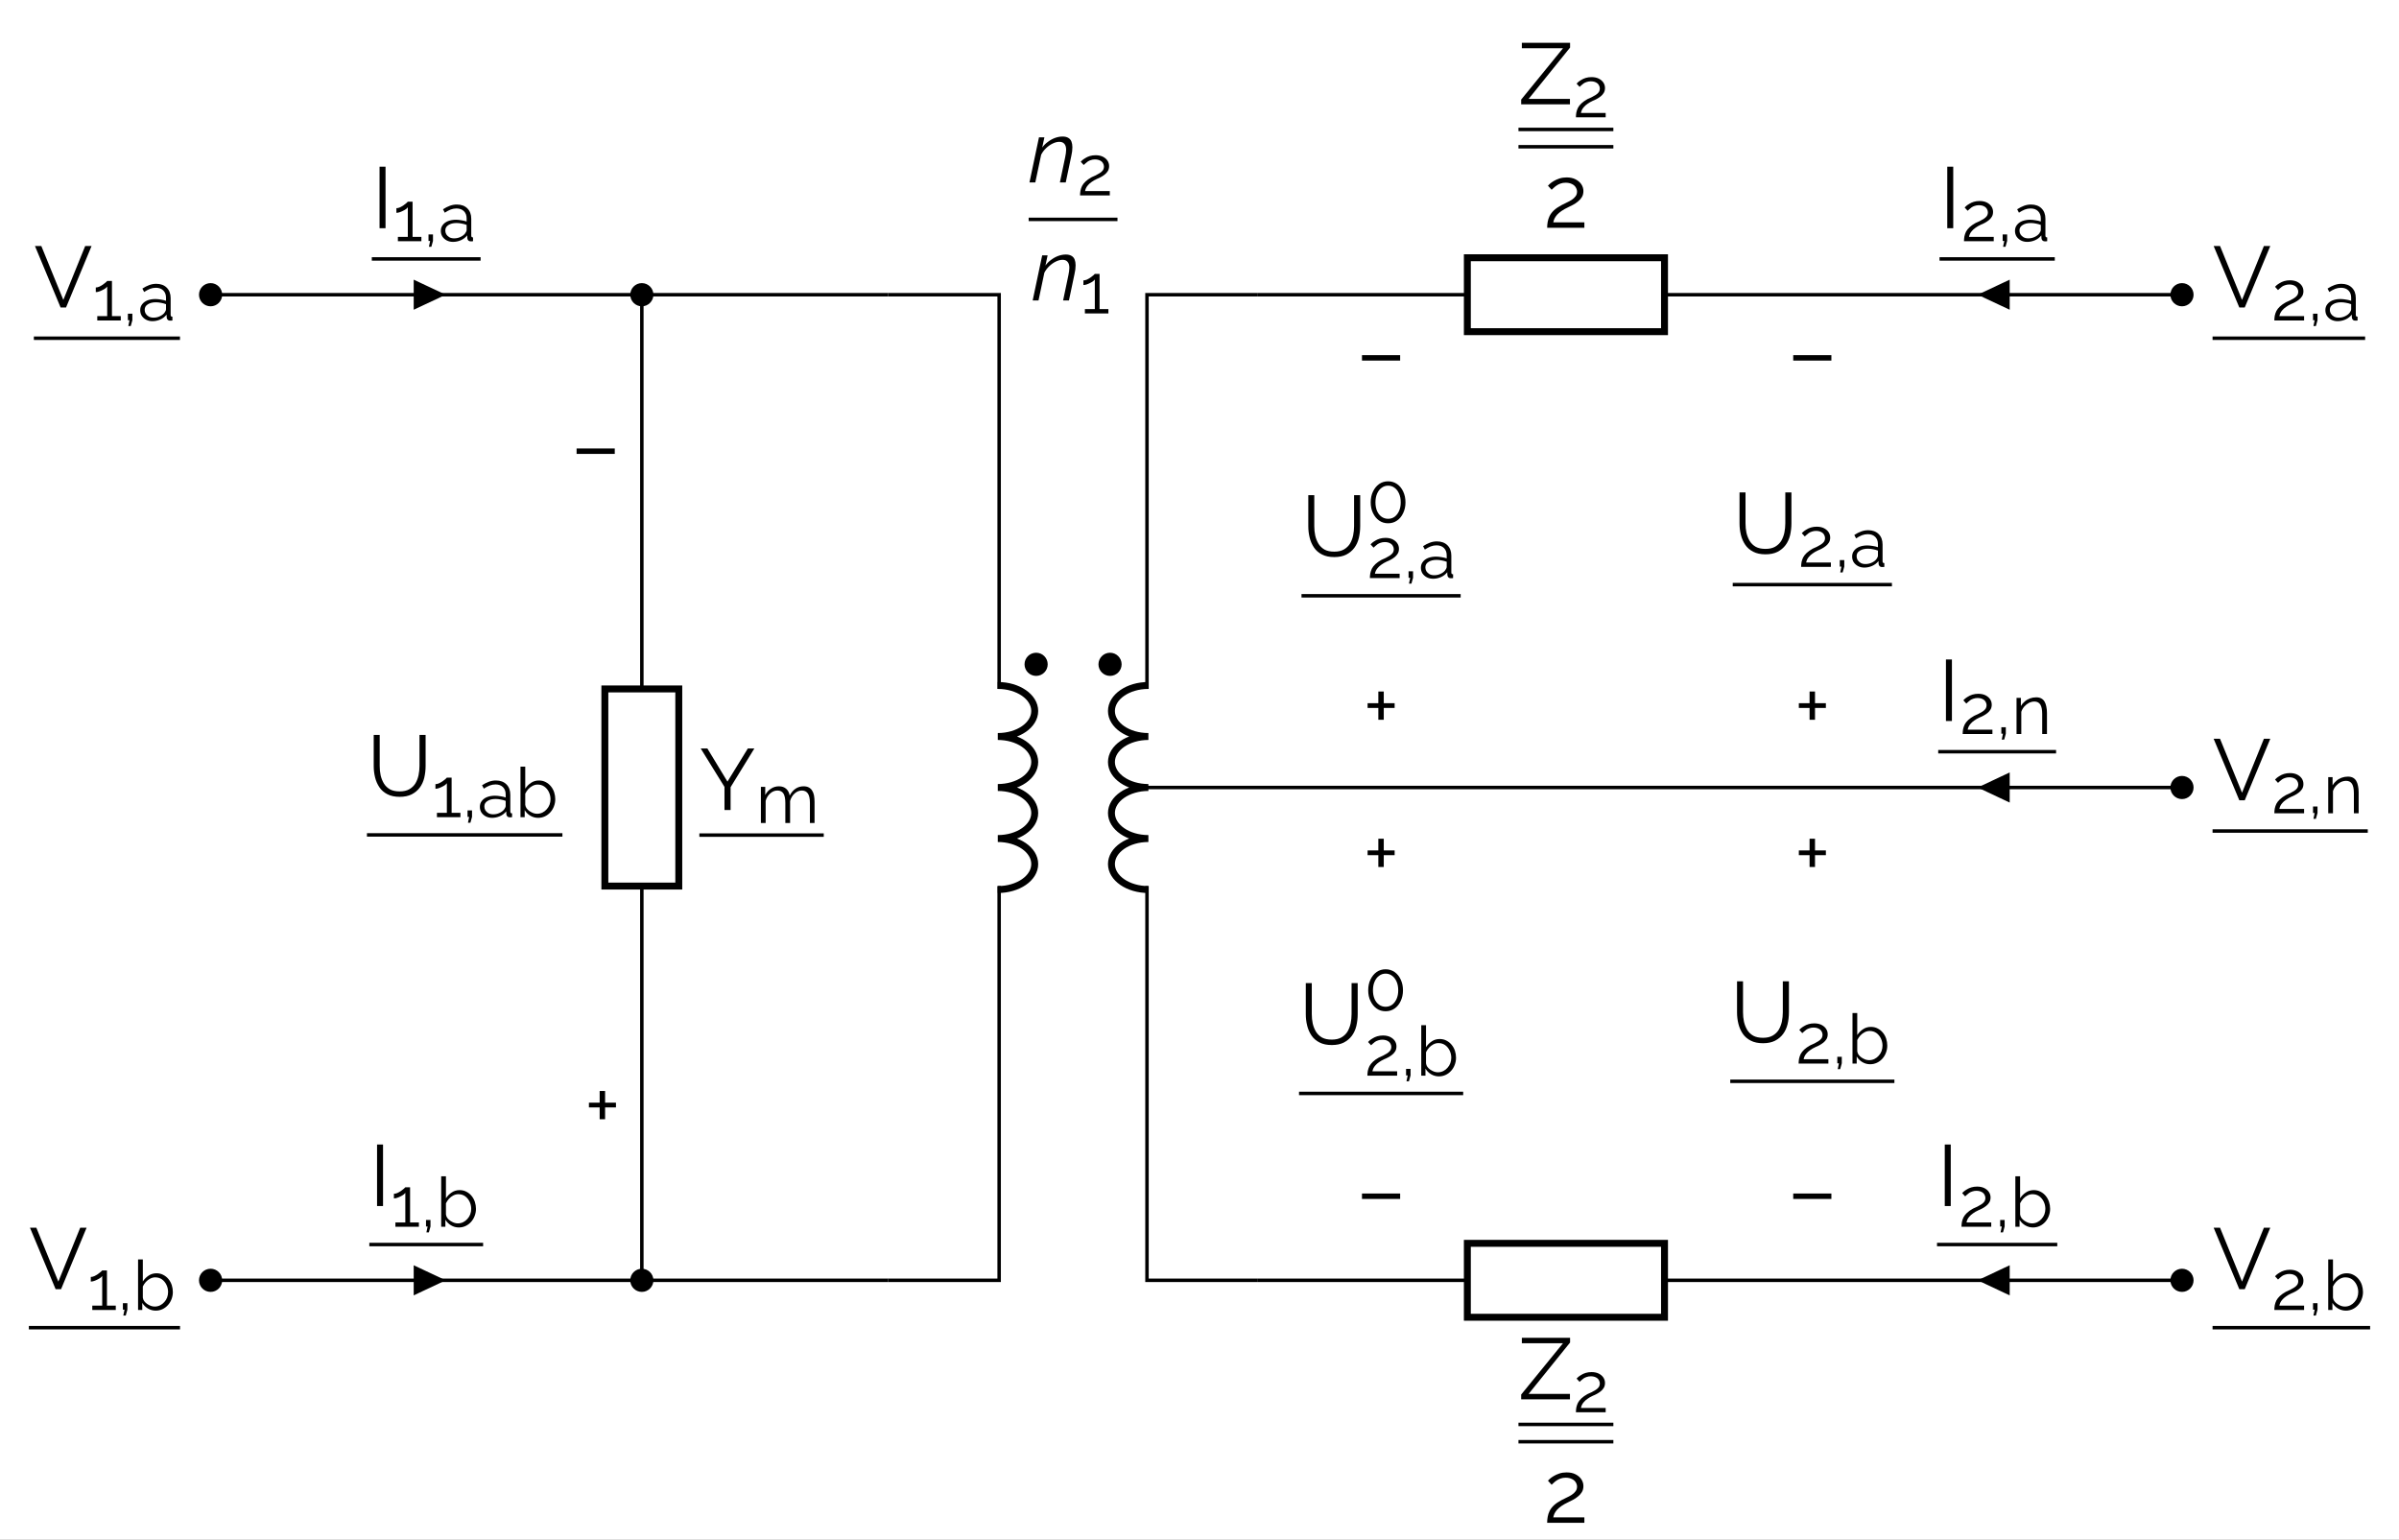 <?xml version="1.0" encoding="UTF-8"?>
<svg xmlns="http://www.w3.org/2000/svg" xmlns:xlink="http://www.w3.org/1999/xlink" width="275.963pt" height="177.127pt" viewBox="0 0 275.963 177.127" version="1.1">
<rect x="0" y="0" width="275.963" height="177.127" fill="#808080" stroke="none"/>
<defs>
<g>
<symbol overflow="visible" id="glyph0-0">
<path style="stroke:none;" d="M 5.562 -0.297 C 5.562 -0.098 5.453 0 5.234 0 L 0.766 0 C 0.66 0 0.586 -0.02 0.547 -0.062 C 0.516 -0.102 0.5 -0.164 0.5 -0.25 L 0.5 -6.844 C 0.5 -7 0.562 -7.078 0.688 -7.078 L 5.391 -7.078 C 5.504 -7.078 5.562 -7.008 5.562 -6.875 Z M 5.047 -0.734 L 5.047 -6.406 C 5.047 -6.52 4.992 -6.578 4.891 -6.578 L 1.172 -6.578 C 1.066 -6.578 1.016 -6.516 1.016 -6.391 L 1.016 -0.703 C 1.016 -0.641 1.031 -0.586 1.062 -0.547 C 1.094 -0.516 1.156 -0.5 1.25 -0.5 L 4.766 -0.5 C 4.953 -0.5 5.047 -0.578 5.047 -0.734 Z M 4.766 -0.281 L 0.703 -6.672 L 1.219 -6.938 L 5.359 -0.328 Z M 4.766 -0.281 "/>
</symbol>
<symbol overflow="visible" id="glyph0-1">
<path style="stroke:none;" d="M 1.188 -5.188 L 1.812 -5.188 L 1.562 -4.016 C 1.738 -4.266 1.957 -4.484 2.219 -4.672 C 2.477 -4.867 2.754 -5.02 3.047 -5.125 C 3.336 -5.227 3.625 -5.281 3.906 -5.281 C 4.176 -5.281 4.395 -5.227 4.562 -5.125 C 4.727 -5.031 4.848 -4.891 4.922 -4.703 C 4.992 -4.523 5.031 -4.305 5.031 -4.047 C 5.031 -3.891 5.02 -3.727 5 -3.562 C 4.977 -3.395 4.945 -3.223 4.906 -3.047 L 4.266 0 L 3.594 0 L 4.203 -2.906 C 4.234 -3.07 4.258 -3.223 4.281 -3.359 C 4.301 -3.492 4.312 -3.625 4.312 -3.75 C 4.312 -4.062 4.242 -4.289 4.109 -4.438 C 3.984 -4.594 3.789 -4.672 3.531 -4.672 C 3.281 -4.672 3.02 -4.602 2.75 -4.469 C 2.488 -4.344 2.238 -4.164 2 -3.938 C 1.77 -3.719 1.582 -3.469 1.438 -3.188 L 0.766 0 L 0.094 0 Z M 1.188 -5.188 "/>
</symbol>
<symbol overflow="visible" id="glyph1-0">
<path style="stroke:none;" d="M 4.453 -0.234 C 4.453 -0.078 4.363 0 4.188 0 L 0.609 0 C 0.523 0 0.469 -0.016 0.438 -0.047 C 0.406 -0.078 0.391 -0.129 0.391 -0.203 L 0.391 -5.469 C 0.391 -5.594 0.441 -5.656 0.547 -5.656 L 4.297 -5.656 C 4.398 -5.656 4.453 -5.598 4.453 -5.484 Z M 4.031 -0.594 L 4.031 -5.109 C 4.031 -5.211 3.988 -5.266 3.906 -5.266 L 0.938 -5.266 C 0.852 -5.266 0.812 -5.211 0.812 -5.109 L 0.812 -0.562 C 0.812 -0.508 0.82 -0.469 0.844 -0.438 C 0.875 -0.406 0.926 -0.391 1 -0.391 L 3.812 -0.391 C 3.957 -0.391 4.031 -0.457 4.031 -0.594 Z M 3.812 -0.219 L 0.562 -5.328 L 0.984 -5.547 L 4.281 -0.266 Z M 3.812 -0.219 "/>
</symbol>
<symbol overflow="visible" id="glyph1-1">
<path style="stroke:none;" d="M 0.344 0 C 0.344 -0.176 0.359 -0.359 0.391 -0.547 C 0.43 -0.734 0.492 -0.914 0.578 -1.094 C 0.672 -1.27 0.805 -1.441 0.984 -1.609 C 1.16 -1.773 1.391 -1.938 1.672 -2.094 C 1.828 -2.164 1.988 -2.238 2.156 -2.312 C 2.32 -2.395 2.477 -2.484 2.625 -2.578 C 2.77 -2.672 2.883 -2.773 2.969 -2.891 C 3.051 -3.016 3.094 -3.16 3.094 -3.328 C 3.094 -3.453 3.055 -3.578 2.984 -3.703 C 2.91 -3.836 2.797 -3.941 2.641 -4.016 C 2.484 -4.098 2.285 -4.141 2.047 -4.141 C 1.879 -4.141 1.723 -4.113 1.578 -4.062 C 1.441 -4.02 1.32 -3.961 1.219 -3.891 C 1.113 -3.816 1.023 -3.742 0.953 -3.672 C 0.879 -3.598 0.816 -3.539 0.766 -3.5 L 0.422 -3.875 C 0.453 -3.906 0.508 -3.961 0.594 -4.047 C 0.688 -4.129 0.805 -4.211 0.953 -4.297 C 1.098 -4.391 1.27 -4.469 1.469 -4.531 C 1.676 -4.594 1.898 -4.625 2.141 -4.625 C 2.461 -4.625 2.738 -4.566 2.969 -4.453 C 3.195 -4.336 3.375 -4.188 3.5 -4 C 3.625 -3.812 3.688 -3.602 3.688 -3.375 C 3.688 -3.156 3.641 -2.969 3.547 -2.812 C 3.453 -2.656 3.332 -2.52 3.188 -2.406 C 3.039 -2.289 2.891 -2.191 2.734 -2.109 C 2.578 -2.023 2.43 -1.957 2.297 -1.906 C 2.047 -1.789 1.836 -1.672 1.672 -1.547 C 1.504 -1.43 1.367 -1.312 1.266 -1.188 C 1.16 -1.07 1.082 -0.957 1.031 -0.844 C 0.977 -0.727 0.941 -0.613 0.922 -0.5 L 3.766 -0.5 L 3.766 0 Z M 0.344 0 "/>
</symbol>
<symbol overflow="visible" id="glyph1-2">
<path style="stroke:none;" d="M 3.234 -0.5 L 3.234 0 L 0.531 0 L 0.531 -0.5 L 1.672 -0.5 L 1.672 -3.906 C 1.629 -3.844 1.555 -3.77 1.453 -3.688 C 1.348 -3.613 1.227 -3.547 1.094 -3.484 C 0.969 -3.422 0.844 -3.367 0.719 -3.328 C 0.594 -3.285 0.473 -3.266 0.359 -3.266 L 0.359 -3.797 C 0.484 -3.797 0.617 -3.828 0.766 -3.891 C 0.91 -3.961 1.047 -4.039 1.172 -4.125 C 1.305 -4.219 1.422 -4.305 1.516 -4.391 C 1.609 -4.473 1.66 -4.523 1.672 -4.547 L 2.219 -4.547 L 2.219 -0.5 Z M 3.234 -0.5 "/>
</symbol>
<symbol overflow="visible" id="glyph1-3">
<path style="stroke:none;" d="M 0.688 0.641 L 0.828 -0.031 L 0.641 -0.031 L 0.641 -0.781 L 1.156 -0.781 L 1.156 -0.031 L 0.969 0.641 Z M 0.688 0.641 "/>
</symbol>
<symbol overflow="visible" id="glyph1-4">
<path style="stroke:none;" d="M 0.266 -1.188 C 0.266 -1.445 0.336 -1.672 0.484 -1.859 C 0.629 -2.055 0.832 -2.207 1.094 -2.312 C 1.363 -2.414 1.672 -2.469 2.016 -2.469 C 2.211 -2.469 2.422 -2.445 2.641 -2.406 C 2.859 -2.375 3.055 -2.328 3.234 -2.266 L 3.234 -2.625 C 3.234 -2.969 3.129 -3.242 2.922 -3.453 C 2.711 -3.66 2.426 -3.766 2.062 -3.766 C 1.832 -3.766 1.609 -3.723 1.391 -3.641 C 1.18 -3.555 0.957 -3.438 0.719 -3.281 L 0.516 -3.672 C 0.785 -3.848 1.051 -3.984 1.312 -4.078 C 1.57 -4.172 1.836 -4.219 2.109 -4.219 C 2.617 -4.219 3.02 -4.07 3.312 -3.781 C 3.613 -3.488 3.766 -3.086 3.766 -2.578 L 3.766 -0.656 C 3.766 -0.582 3.781 -0.523 3.812 -0.484 C 3.844 -0.453 3.895 -0.438 3.969 -0.438 L 3.969 0 C 3.906 0.008 3.852 0.016 3.812 0.016 C 3.77 0.023 3.738 0.023 3.719 0.016 C 3.582 0.016 3.477 -0.023 3.406 -0.109 C 3.344 -0.191 3.312 -0.273 3.312 -0.359 L 3.297 -0.672 C 3.109 -0.43 2.863 -0.242 2.562 -0.109 C 2.27 0.016 1.973 0.078 1.672 0.078 C 1.398 0.078 1.156 0.02 0.938 -0.094 C 0.727 -0.207 0.562 -0.359 0.438 -0.547 C 0.32 -0.742 0.266 -0.957 0.266 -1.188 Z M 3.047 -0.875 C 3.098 -0.945 3.141 -1.016 3.172 -1.078 C 3.211 -1.148 3.234 -1.219 3.234 -1.281 L 3.234 -1.875 C 3.047 -1.945 2.852 -2 2.656 -2.031 C 2.469 -2.07 2.273 -2.094 2.078 -2.094 C 1.691 -2.094 1.379 -2.016 1.141 -1.859 C 0.898 -1.711 0.781 -1.504 0.781 -1.234 C 0.781 -1.078 0.816 -0.93 0.891 -0.797 C 0.973 -0.66 1.094 -0.547 1.25 -0.453 C 1.406 -0.367 1.586 -0.328 1.797 -0.328 C 2.055 -0.328 2.297 -0.379 2.516 -0.484 C 2.742 -0.586 2.922 -0.719 3.047 -0.875 Z M 3.047 -0.875 "/>
</symbol>
<symbol overflow="visible" id="glyph1-5">
<path style="stroke:none;" d="M 2.625 0.078 C 2.301 0.078 2 -0.004 1.719 -0.172 C 1.445 -0.336 1.234 -0.551 1.078 -0.812 L 1.078 0 L 0.594 0 L 0.594 -5.812 L 1.141 -5.812 L 1.141 -3.281 C 1.328 -3.562 1.551 -3.785 1.812 -3.953 C 2.07 -4.129 2.375 -4.219 2.719 -4.219 C 3.008 -4.219 3.27 -4.156 3.5 -4.031 C 3.727 -3.914 3.926 -3.754 4.094 -3.547 C 4.258 -3.348 4.383 -3.117 4.469 -2.859 C 4.551 -2.598 4.594 -2.332 4.594 -2.062 C 4.594 -1.77 4.539 -1.492 4.438 -1.234 C 4.344 -0.984 4.207 -0.758 4.031 -0.562 C 3.852 -0.363 3.645 -0.207 3.406 -0.094 C 3.164 0.02 2.906 0.078 2.625 0.078 Z M 2.5 -0.391 C 2.727 -0.391 2.938 -0.438 3.125 -0.531 C 3.312 -0.625 3.473 -0.75 3.609 -0.906 C 3.754 -1.062 3.863 -1.238 3.938 -1.438 C 4.008 -1.645 4.047 -1.852 4.047 -2.062 C 4.047 -2.352 3.984 -2.629 3.859 -2.891 C 3.734 -3.148 3.562 -3.359 3.344 -3.516 C 3.125 -3.672 2.863 -3.75 2.562 -3.75 C 2.352 -3.75 2.156 -3.695 1.969 -3.594 C 1.789 -3.5 1.629 -3.375 1.484 -3.219 C 1.348 -3.062 1.234 -2.891 1.141 -2.703 L 1.141 -1.422 C 1.16 -1.273 1.211 -1.141 1.297 -1.016 C 1.391 -0.891 1.504 -0.781 1.641 -0.688 C 1.773 -0.602 1.914 -0.531 2.062 -0.469 C 2.219 -0.414 2.363 -0.391 2.5 -0.391 Z M 2.5 -0.391 "/>
</symbol>
<symbol overflow="visible" id="glyph1-6">
<path style="stroke:none;" d="M 4.094 0 L 3.547 0 L 3.547 -2.312 C 3.547 -2.801 3.473 -3.16 3.328 -3.391 C 3.18 -3.617 2.957 -3.734 2.656 -3.734 C 2.438 -3.734 2.223 -3.68 2.016 -3.578 C 1.816 -3.473 1.641 -3.332 1.484 -3.156 C 1.328 -2.977 1.211 -2.773 1.141 -2.547 L 1.141 0 L 0.594 0 L 0.594 -4.156 L 1.094 -4.156 L 1.094 -3.219 C 1.207 -3.414 1.352 -3.586 1.531 -3.734 C 1.707 -3.891 1.91 -4.008 2.141 -4.094 C 2.367 -4.176 2.609 -4.219 2.859 -4.219 C 3.086 -4.219 3.281 -4.176 3.438 -4.094 C 3.594 -4.008 3.719 -3.891 3.812 -3.734 C 3.906 -3.578 3.973 -3.391 4.016 -3.172 C 4.066 -2.953 4.094 -2.707 4.094 -2.438 Z M 4.094 0 "/>
</symbol>
<symbol overflow="visible" id="glyph1-7">
<path style="stroke:none;" d="M 6.766 0 L 6.234 0 L 6.234 -2.312 C 6.234 -2.801 6.156 -3.16 6 -3.391 C 5.844 -3.617 5.613 -3.734 5.312 -3.734 C 5 -3.734 4.719 -3.617 4.469 -3.391 C 4.227 -3.172 4.055 -2.883 3.953 -2.531 L 3.953 0 L 3.406 0 L 3.406 -2.312 C 3.406 -2.801 3.332 -3.16 3.188 -3.391 C 3.039 -3.617 2.812 -3.734 2.5 -3.734 C 2.195 -3.734 1.922 -3.625 1.672 -3.406 C 1.422 -3.188 1.242 -2.898 1.141 -2.547 L 1.141 0 L 0.594 0 L 0.594 -4.156 L 1.094 -4.156 L 1.094 -3.219 C 1.27 -3.539 1.492 -3.785 1.766 -3.953 C 2.035 -4.129 2.336 -4.219 2.672 -4.219 C 3.023 -4.219 3.305 -4.117 3.516 -3.922 C 3.723 -3.734 3.852 -3.477 3.906 -3.156 C 4.094 -3.508 4.32 -3.773 4.594 -3.953 C 4.863 -4.129 5.164 -4.219 5.5 -4.219 C 5.738 -4.219 5.938 -4.176 6.094 -4.094 C 6.258 -4.008 6.391 -3.891 6.484 -3.734 C 6.586 -3.578 6.66 -3.391 6.703 -3.172 C 6.742 -2.953 6.766 -2.707 6.766 -2.438 Z M 6.766 0 "/>
</symbol>
<symbol overflow="visible" id="glyph1-8">
<path style="stroke:none;" d="M 4.438 -2.328 C 4.438 -1.867 4.348 -1.457 4.172 -1.094 C 4.004 -0.727 3.77 -0.441 3.469 -0.234 C 3.164 -0.023 2.82 0.078 2.438 0.078 C 2.051 0.078 1.707 -0.023 1.406 -0.234 C 1.113 -0.441 0.879 -0.727 0.703 -1.094 C 0.523 -1.457 0.438 -1.867 0.438 -2.328 C 0.438 -2.797 0.523 -3.211 0.703 -3.578 C 0.879 -3.941 1.113 -4.227 1.406 -4.438 C 1.707 -4.645 2.051 -4.75 2.438 -4.75 C 2.82 -4.75 3.164 -4.645 3.469 -4.438 C 3.77 -4.227 4.004 -3.941 4.172 -3.578 C 4.348 -3.211 4.438 -2.797 4.438 -2.328 Z M 3.891 -2.328 C 3.891 -2.711 3.828 -3.047 3.703 -3.328 C 3.578 -3.617 3.406 -3.844 3.188 -4 C 2.977 -4.164 2.727 -4.25 2.438 -4.25 C 2.156 -4.25 1.906 -4.164 1.688 -4 C 1.469 -3.844 1.297 -3.617 1.172 -3.328 C 1.047 -3.047 0.984 -2.711 0.984 -2.328 C 0.984 -1.953 1.047 -1.617 1.172 -1.328 C 1.297 -1.047 1.469 -0.828 1.688 -0.672 C 1.906 -0.516 2.156 -0.438 2.438 -0.438 C 2.727 -0.438 2.977 -0.516 3.188 -0.672 C 3.406 -0.836 3.578 -1.062 3.703 -1.344 C 3.828 -1.625 3.891 -1.953 3.891 -2.328 Z M 3.891 -2.328 "/>
</symbol>
<symbol overflow="visible" id="glyph2-0">
<path style="stroke:none;" d="M 5.562 -0.297 C 5.562 -0.098 5.453 0 5.234 0 L 0.766 0 C 0.66 0 0.586 -0.02 0.547 -0.062 C 0.516 -0.102 0.5 -0.164 0.5 -0.25 L 0.5 -6.844 C 0.5 -7 0.562 -7.078 0.688 -7.078 L 5.391 -7.078 C 5.504 -7.078 5.562 -7.008 5.562 -6.875 Z M 5.047 -0.734 L 5.047 -6.406 C 5.047 -6.52 4.992 -6.578 4.891 -6.578 L 1.172 -6.578 C 1.066 -6.578 1.016 -6.516 1.016 -6.391 L 1.016 -0.703 C 1.016 -0.641 1.031 -0.586 1.062 -0.547 C 1.094 -0.516 1.156 -0.5 1.25 -0.5 L 4.766 -0.5 C 4.953 -0.5 5.047 -0.578 5.047 -0.734 Z M 4.766 -0.281 L 0.703 -6.672 L 1.219 -6.938 L 5.359 -0.328 Z M 4.766 -0.281 "/>
</symbol>
<symbol overflow="visible" id="glyph2-1">
<path style="stroke:none;" d="M 0.859 -7.078 L 3.391 -0.875 L 5.906 -7.078 L 6.641 -7.078 L 3.703 0 L 3.078 0 L 0.125 -7.078 Z M 0.859 -7.078 "/>
</symbol>
<symbol overflow="visible" id="glyph2-2">
<path style="stroke:none;" d="M 0.891 0 L 0.891 -7.078 L 1.578 -7.078 L 1.578 0 Z M 0.891 0 "/>
</symbol>
<symbol overflow="visible" id="glyph2-3">
<path style="stroke:none;" d="M 0.312 -0.547 L 5.125 -6.453 L 0.391 -6.453 L 0.391 -7.078 L 5.938 -7.078 L 5.938 -6.531 L 1.172 -0.625 L 5.922 -0.625 L 5.922 0 L 0.312 0 Z M 0.312 -0.547 "/>
</symbol>
<symbol overflow="visible" id="glyph2-4">
<path style="stroke:none;" d="M 0.438 0 C 0.438 -0.227 0.457 -0.457 0.5 -0.688 C 0.539 -0.914 0.613 -1.141 0.719 -1.359 C 0.832 -1.586 1 -1.805 1.219 -2.016 C 1.445 -2.223 1.738 -2.422 2.094 -2.609 C 2.281 -2.711 2.477 -2.812 2.688 -2.906 C 2.895 -3 3.086 -3.102 3.266 -3.219 C 3.453 -3.344 3.598 -3.477 3.703 -3.625 C 3.816 -3.77 3.875 -3.945 3.875 -4.156 C 3.875 -4.32 3.828 -4.484 3.734 -4.641 C 3.641 -4.805 3.492 -4.938 3.297 -5.031 C 3.098 -5.133 2.852 -5.188 2.562 -5.188 C 2.352 -5.188 2.16 -5.156 1.984 -5.094 C 1.805 -5.031 1.648 -4.953 1.516 -4.859 C 1.391 -4.773 1.281 -4.688 1.188 -4.594 C 1.094 -4.508 1.016 -4.438 0.953 -4.375 L 0.531 -4.844 C 0.562 -4.883 0.633 -4.957 0.75 -5.062 C 0.863 -5.164 1.008 -5.27 1.188 -5.375 C 1.375 -5.488 1.594 -5.586 1.844 -5.672 C 2.094 -5.754 2.367 -5.797 2.672 -5.797 C 3.078 -5.797 3.422 -5.723 3.703 -5.578 C 3.992 -5.43 4.219 -5.238 4.375 -5 C 4.531 -4.758 4.609 -4.504 4.609 -4.234 C 4.609 -3.953 4.547 -3.711 4.422 -3.516 C 4.305 -3.328 4.156 -3.16 3.969 -3.016 C 3.789 -2.867 3.602 -2.742 3.406 -2.641 C 3.219 -2.547 3.039 -2.457 2.875 -2.375 C 2.562 -2.227 2.301 -2.082 2.094 -1.938 C 1.883 -1.789 1.711 -1.645 1.578 -1.5 C 1.453 -1.352 1.352 -1.207 1.281 -1.062 C 1.219 -0.914 1.172 -0.77 1.141 -0.625 L 4.719 -0.625 L 4.719 0 Z M 0.438 0 "/>
</symbol>
<symbol overflow="visible" id="glyph2-5">
<path style="stroke:none;" d="M 0.922 -7.078 L 3.234 -3.266 L 5.578 -7.078 L 6.328 -7.078 L 3.594 -2.625 L 3.594 0 L 2.891 0 L 2.891 -2.656 L 0.156 -7.078 Z M 0.922 -7.078 "/>
</symbol>
<symbol overflow="visible" id="glyph2-6">
<path style="stroke:none;" d="M 0.641 -2.406 L 0.641 -3.031 L 5.031 -3.031 L 5.031 -2.406 Z M 0.641 -2.406 "/>
</symbol>
<symbol overflow="visible" id="glyph2-7">
<path style="stroke:none;" d="M 3.625 -3.812 L 3.625 -3.266 L 2.375 -3.266 L 2.375 -1.906 L 1.75 -1.906 L 1.75 -3.266 L 0.516 -3.266 L 0.516 -3.812 L 1.75 -3.812 L 1.75 -5.156 L 2.375 -5.156 L 2.375 -3.812 Z M 3.625 -3.812 "/>
</symbol>
<symbol overflow="visible" id="glyph2-8">
<path style="stroke:none;" d="M 3.766 0.047 C 3.211 0.047 2.742 -0.051 2.359 -0.25 C 1.973 -0.445 1.664 -0.711 1.438 -1.047 C 1.207 -1.391 1.039 -1.77 0.938 -2.188 C 0.832 -2.613 0.781 -3.055 0.781 -3.516 L 0.781 -7.078 L 1.469 -7.078 L 1.469 -3.516 C 1.469 -3.141 1.504 -2.773 1.578 -2.422 C 1.66 -2.078 1.785 -1.766 1.953 -1.484 C 2.129 -1.203 2.363 -0.977 2.656 -0.812 C 2.945 -0.656 3.316 -0.578 3.766 -0.578 C 4.211 -0.578 4.582 -0.66 4.875 -0.828 C 5.176 -1.004 5.41 -1.227 5.578 -1.5 C 5.742 -1.781 5.863 -2.094 5.938 -2.438 C 6.008 -2.789 6.047 -3.148 6.047 -3.516 L 6.047 -7.078 L 6.75 -7.078 L 6.75 -3.516 C 6.75 -3.035 6.695 -2.578 6.594 -2.141 C 6.488 -1.711 6.316 -1.336 6.078 -1.016 C 5.836 -0.691 5.523 -0.43 5.141 -0.234 C 4.766 -0.047 4.305 0.047 3.766 0.047 Z M 3.766 0.047 "/>
</symbol>
</g>
</defs>
<g id="surface1">
<path style=" stroke:none;fill-rule:nonzero;fill:rgb(100%,100%,100%);fill-opacity:1;" d="M 0 177.129 L 0 0 L 275.965 0 L 275.965 177.129 Z M 0 177.129 "/>
<path style="fill:none;stroke-width:0.797;stroke-linecap:butt;stroke-linejoin:bevel;stroke:rgb(0%,0%,0%);stroke-opacity:1;stroke-miterlimit:10;" d="M 90.552 68.433 C 92.9 68.433 94.802 67.116 94.802 65.495 C 94.802 63.874 92.9 62.562 90.552 62.562 C 92.9 62.562 94.802 61.249 94.802 59.628 C 94.802 58.007 92.9 56.694 90.552 56.694 C 92.9 56.694 94.802 55.378 94.802 53.761 C 94.802 52.14 92.9 50.823 90.552 50.823 C 92.9 50.823 94.802 49.511 94.802 47.89 C 94.802 46.269 92.9 44.956 90.552 44.956 " transform="matrix(1,0,0,-1,24.225,147.292)"/>
<path style="fill:none;stroke-width:0.797;stroke-linecap:butt;stroke-linejoin:bevel;stroke:rgb(0%,0%,0%);stroke-opacity:1;stroke-miterlimit:10;" d="M 107.877 44.956 C 105.529 44.956 103.627 46.269 103.627 47.89 C 103.627 49.511 105.529 50.823 107.877 50.823 C 105.529 50.823 103.627 52.14 103.627 53.761 C 103.627 55.378 105.529 56.694 107.877 56.694 C 105.529 56.694 103.627 58.007 103.627 59.628 C 103.627 61.249 105.529 62.562 107.877 62.562 C 105.529 62.562 103.627 63.874 103.627 65.495 C 103.627 67.116 105.529 68.433 107.877 68.433 " transform="matrix(1,0,0,-1,24.225,147.292)"/>
<path style="fill:none;stroke-width:0.399;stroke-linecap:butt;stroke-linejoin:miter;stroke:rgb(0%,0%,0%);stroke-opacity:1;stroke-miterlimit:10;" d="M 77.955 113.386 L 90.709 113.386 L 90.709 68.034 M 90.709 45.355 L 90.709 -0.001 L 77.955 -0.001 M 120.474 113.386 L 107.716 113.386 L 107.716 68.034 M 107.716 45.355 L 107.716 -0.001 L 120.474 -0.001 " transform="matrix(1,0,0,-1,24.225,147.292)"/>
<g style="fill:rgb(0%,0%,0%);fill-opacity:1;">
  <use xlink:href="#glyph0-1" x="118.328" y="20.988"/>
</g>
<g style="fill:rgb(0%,0%,0%);fill-opacity:1;">
  <use xlink:href="#glyph1-1" x="123.897" y="22.482"/>
</g>
<path style="fill:none;stroke-width:0.398;stroke-linecap:butt;stroke-linejoin:miter;stroke:rgb(0%,0%,0%);stroke-opacity:1;stroke-miterlimit:10;" d="M 0 -0.001 L 10.219 -0.001 " transform="matrix(1,0,0,-1,118.328,25.237)"/>
<g style="fill:rgb(0%,0%,0%);fill-opacity:1;">
  <use xlink:href="#glyph0-1" x="118.698" y="34.562"/>
</g>
<g style="fill:rgb(0%,0%,0%);fill-opacity:1;">
  <use xlink:href="#glyph1-2" x="124.268" y="36.056"/>
</g>
<path style="fill-rule:nonzero;fill:rgb(0%,0%,0%);fill-opacity:1;stroke-width:0.399;stroke-linecap:butt;stroke-linejoin:miter;stroke:rgb(0%,0%,0%);stroke-opacity:1;stroke-miterlimit:10;" d="M 96.095 70.866 C 96.095 71.491 95.588 71.999 94.963 71.999 C 94.338 71.999 93.83 71.491 93.83 70.866 C 93.83 70.241 94.338 69.733 94.963 69.733 C 95.588 69.733 96.095 70.241 96.095 70.866 Z M 96.095 70.866 " transform="matrix(1,0,0,-1,24.225,147.292)"/>
<path style="fill-rule:nonzero;fill:rgb(0%,0%,0%);fill-opacity:1;stroke-width:0.399;stroke-linecap:butt;stroke-linejoin:miter;stroke:rgb(0%,0%,0%);stroke-opacity:1;stroke-miterlimit:10;" d="M 104.599 70.866 C 104.599 71.491 104.091 71.999 103.466 71.999 C 102.841 71.999 102.334 71.491 102.334 70.866 C 102.334 70.241 102.841 69.733 103.466 69.733 C 104.091 69.733 104.599 70.241 104.599 70.866 Z M 104.599 70.866 " transform="matrix(1,0,0,-1,24.225,147.292)"/>
<g style="fill:rgb(0%,0%,0%);fill-opacity:1;">
  <use xlink:href="#glyph2-1" x="3.894" y="35.377"/>
</g>
<g style="fill:rgb(0%,0%,0%);fill-opacity:1;">
  <use xlink:href="#glyph1-2" x="10.659" y="36.871"/>
  <use xlink:href="#glyph1-3" x="14.07" y="36.871"/>
  <use xlink:href="#glyph1-4" x="15.863" y="36.871"/>
</g>
<path style="fill:none;stroke-width:0.398;stroke-linecap:butt;stroke-linejoin:miter;stroke:rgb(0%,0%,0%);stroke-opacity:1;stroke-miterlimit:10;" d="M 0.001 0.002 L 16.809 0.002 " transform="matrix(1,0,0,-1,3.894,38.912)"/>
<g style="fill:rgb(0%,0%,0%);fill-opacity:1;">
  <use xlink:href="#glyph2-1" x="3.321" y="148.317"/>
</g>
<g style="fill:rgb(0%,0%,0%);fill-opacity:1;">
  <use xlink:href="#glyph1-2" x="10.085" y="150.703"/>
  <use xlink:href="#glyph1-3" x="13.496" y="150.703"/>
  <use xlink:href="#glyph1-5" x="15.289" y="150.703"/>
</g>
<path style="fill:none;stroke-width:0.398;stroke-linecap:butt;stroke-linejoin:miter;stroke:rgb(0%,0%,0%);stroke-opacity:1;stroke-miterlimit:10;" d="M -0.001 0.002 L 17.386 0.002 " transform="matrix(1,0,0,-1,3.321,152.744)"/>
<g style="fill:rgb(0%,0%,0%);fill-opacity:1;">
  <use xlink:href="#glyph2-1" x="254.516" y="35.377"/>
</g>
<g style="fill:rgb(0%,0%,0%);fill-opacity:1;">
  <use xlink:href="#glyph1-1" x="261.281" y="36.871"/>
  <use xlink:href="#glyph1-3" x="265.433" y="36.871"/>
  <use xlink:href="#glyph1-4" x="267.227" y="36.871"/>
</g>
<path style="fill:none;stroke-width:0.398;stroke-linecap:butt;stroke-linejoin:miter;stroke:rgb(0%,0%,0%);stroke-opacity:1;stroke-miterlimit:10;" d="M -0 0.002 L 17.55 0.002 " transform="matrix(1,0,0,-1,254.516,38.912)"/>
<g style="fill:rgb(0%,0%,0%);fill-opacity:1;">
  <use xlink:href="#glyph2-1" x="254.516" y="148.317"/>
</g>
<g style="fill:rgb(0%,0%,0%);fill-opacity:1;">
  <use xlink:href="#glyph1-1" x="261.281" y="150.703"/>
  <use xlink:href="#glyph1-3" x="265.433" y="150.703"/>
  <use xlink:href="#glyph1-5" x="267.227" y="150.703"/>
</g>
<path style="fill:none;stroke-width:0.398;stroke-linecap:butt;stroke-linejoin:miter;stroke:rgb(0%,0%,0%);stroke-opacity:1;stroke-miterlimit:10;" d="M -0 0.002 L 18.125 0.002 " transform="matrix(1,0,0,-1,254.516,152.744)"/>
<g style="fill:rgb(0%,0%,0%);fill-opacity:1;">
  <use xlink:href="#glyph2-1" x="254.516" y="92.07"/>
</g>
<g style="fill:rgb(0%,0%,0%);fill-opacity:1;">
  <use xlink:href="#glyph1-1" x="261.281" y="93.564"/>
  <use xlink:href="#glyph1-3" x="265.433" y="93.564"/>
  <use xlink:href="#glyph1-6" x="267.227" y="93.564"/>
</g>
<path style="fill:none;stroke-width:0.398;stroke-linecap:butt;stroke-linejoin:miter;stroke:rgb(0%,0%,0%);stroke-opacity:1;stroke-miterlimit:10;" d="M -0 -0 L 17.855 -0 " transform="matrix(1,0,0,-1,254.516,95.605)"/>
<path style="fill:none;stroke-width:0.399;stroke-linecap:butt;stroke-linejoin:miter;stroke:rgb(0%,0%,0%);stroke-opacity:1;stroke-miterlimit:10;" d="M 0.002 113.386 L 24.802 113.386 M 24.802 113.386 L 63.779 113.386 M 63.779 113.386 L 77.955 113.386 " transform="matrix(1,0,0,-1,24.225,147.292)"/>
<path style="fill-rule:nonzero;fill:rgb(0%,0%,0%);fill-opacity:1;stroke-width:0.399;stroke-linecap:butt;stroke-linejoin:miter;stroke:rgb(0%,0%,0%);stroke-opacity:1;stroke-miterlimit:10;" d="M 1.134 113.386 C 1.134 114.015 0.627 114.522 0.002 114.522 C -0.627 114.522 -1.135 114.015 -1.135 113.386 C -1.135 112.761 -0.627 112.253 0.002 112.253 C 0.627 112.253 1.134 112.761 1.134 113.386 Z M 1.134 113.386 " transform="matrix(1,0,0,-1,24.225,147.292)"/>
<path style="fill-rule:nonzero;fill:rgb(0%,0%,0%);fill-opacity:1;stroke-width:0.399;stroke-linecap:butt;stroke-linejoin:miter;stroke:rgb(0%,0%,0%);stroke-opacity:1;stroke-miterlimit:10;" d="M 50.74 113.386 C 50.74 114.015 50.232 114.522 49.607 114.522 C 48.982 114.522 48.474 114.015 48.474 113.386 C 48.474 112.761 48.982 112.253 49.607 112.253 C 50.232 112.253 50.74 112.761 50.74 113.386 Z M 50.74 113.386 " transform="matrix(1,0,0,-1,24.225,147.292)"/>
<path style="fill-rule:nonzero;fill:rgb(0%,0%,0%);fill-opacity:1;stroke-width:0.399;stroke-linecap:butt;stroke-linejoin:miter;stroke:rgb(0%,0%,0%);stroke-opacity:1;stroke-miterlimit:10;" d="M 23.564 113.386 L 23.564 111.972 L 26.576 113.386 L 23.564 114.804 Z M 23.564 113.386 " transform="matrix(1,0,0,-1,24.225,147.292)"/>
<g style="fill:rgb(0%,0%,0%);fill-opacity:1;">
  <use xlink:href="#glyph2-2" x="42.77" y="26.254"/>
</g>
<g style="fill:rgb(0%,0%,0%);fill-opacity:1;">
  <use xlink:href="#glyph1-2" x="45.24" y="27.749"/>
  <use xlink:href="#glyph1-3" x="48.651" y="27.749"/>
  <use xlink:href="#glyph1-4" x="50.444" y="27.749"/>
</g>
<path style="fill:none;stroke-width:0.398;stroke-linecap:butt;stroke-linejoin:miter;stroke:rgb(0%,0%,0%);stroke-opacity:1;stroke-miterlimit:10;" d="M -0 -0 L 12.515 -0 " transform="matrix(1,0,0,-1,42.77,29.789)"/>
<path style="fill:none;stroke-width:0.399;stroke-linecap:butt;stroke-linejoin:miter;stroke:rgb(0%,0%,0%);stroke-opacity:1;stroke-miterlimit:10;" d="M 120.474 113.386 L 144.568 113.386 M 167.248 113.386 L 205.513 113.386 M 205.513 113.386 L 226.775 113.386 " transform="matrix(1,0,0,-1,24.225,147.292)"/>
<path style="fill:none;stroke-width:0.797;stroke-linecap:butt;stroke-linejoin:miter;stroke:rgb(0%,0%,0%);stroke-opacity:1;stroke-miterlimit:10;" d="M 144.568 117.64 L 167.248 117.64 L 167.248 109.136 L 144.568 109.136 Z M 144.568 117.64 " transform="matrix(1,0,0,-1,24.225,147.292)"/>
<g style="fill:rgb(0%,0%,0%);fill-opacity:1;">
  <use xlink:href="#glyph2-3" x="174.672" y="12.002"/>
</g>
<g style="fill:rgb(0%,0%,0%);fill-opacity:1;">
  <use xlink:href="#glyph1-1" x="180.938" y="13.496"/>
</g>
<path style="fill:none;stroke-width:0.398;stroke-linecap:butt;stroke-linejoin:miter;stroke:rgb(0%,0%,0%);stroke-opacity:1;stroke-miterlimit:10;" d="M -0 0 L 10.918 0 " transform="matrix(1,0,0,-1,174.672,14.891)"/>
<path style="fill:none;stroke-width:0.398;stroke-linecap:butt;stroke-linejoin:miter;stroke:rgb(0%,0%,0%);stroke-opacity:1;stroke-miterlimit:10;" d="M -0 0 L 10.918 0 " transform="matrix(1,0,0,-1,174.672,16.883)"/>
<g style="fill:rgb(0%,0%,0%);fill-opacity:1;">
  <use xlink:href="#glyph2-4" x="177.535" y="26.208"/>
</g>
<path style="fill-rule:nonzero;fill:rgb(0%,0%,0%);fill-opacity:1;stroke-width:0.399;stroke-linecap:butt;stroke-linejoin:miter;stroke:rgb(0%,0%,0%);stroke-opacity:1;stroke-miterlimit:10;" d="M 227.908 113.386 C 227.908 114.015 227.4 114.522 226.775 114.522 C 226.15 114.522 225.642 114.015 225.642 113.386 C 225.642 112.761 226.15 112.253 226.775 112.253 C 227.4 112.253 227.908 112.761 227.908 113.386 Z M 227.908 113.386 " transform="matrix(1,0,0,-1,24.225,147.292)"/>
<path style="fill-rule:nonzero;fill:rgb(0%,0%,0%);fill-opacity:1;stroke-width:0.399;stroke-linecap:butt;stroke-linejoin:miter;stroke:rgb(0%,0%,0%);stroke-opacity:1;stroke-miterlimit:10;" d="M 206.755 113.386 L 206.755 114.804 L 203.744 113.386 L 206.755 111.972 Z M 206.755 113.386 " transform="matrix(1,0,0,-1,24.225,147.292)"/>
<g style="fill:rgb(0%,0%,0%);fill-opacity:1;">
  <use xlink:href="#glyph2-2" x="223.108" y="26.254"/>
</g>
<g style="fill:rgb(0%,0%,0%);fill-opacity:1;">
  <use xlink:href="#glyph1-1" x="225.578" y="27.749"/>
  <use xlink:href="#glyph1-3" x="229.73" y="27.749"/>
  <use xlink:href="#glyph1-4" x="231.524" y="27.749"/>
</g>
<path style="fill:none;stroke-width:0.398;stroke-linecap:butt;stroke-linejoin:miter;stroke:rgb(0%,0%,0%);stroke-opacity:1;stroke-miterlimit:10;" d="M 0.001 -0 L 13.259 -0 " transform="matrix(1,0,0,-1,223.108,29.789)"/>
<path style="fill:none;stroke-width:0.399;stroke-linecap:butt;stroke-linejoin:miter;stroke:rgb(0%,0%,0%);stroke-opacity:1;stroke-miterlimit:10;" d="M 0.002 -0.001 L 24.802 -0.001 M 24.802 -0.001 L 63.779 -0.001 M 63.779 -0.001 L 77.955 -0.001 " transform="matrix(1,0,0,-1,24.225,147.292)"/>
<path style="fill-rule:nonzero;fill:rgb(0%,0%,0%);fill-opacity:1;stroke-width:0.399;stroke-linecap:butt;stroke-linejoin:miter;stroke:rgb(0%,0%,0%);stroke-opacity:1;stroke-miterlimit:10;" d="M 1.134 -0.001 C 1.134 0.628 0.627 1.132 0.002 1.132 C -0.627 1.132 -1.135 0.628 -1.135 -0.001 C -1.135 -0.626 -0.627 -1.134 0.002 -1.134 C 0.627 -1.134 1.134 -0.626 1.134 -0.001 Z M 1.134 -0.001 " transform="matrix(1,0,0,-1,24.225,147.292)"/>
<path style="fill-rule:nonzero;fill:rgb(0%,0%,0%);fill-opacity:1;stroke-width:0.399;stroke-linecap:butt;stroke-linejoin:miter;stroke:rgb(0%,0%,0%);stroke-opacity:1;stroke-miterlimit:10;" d="M 50.74 -0.001 C 50.74 0.628 50.232 1.132 49.607 1.132 C 48.982 1.132 48.474 0.628 48.474 -0.001 C 48.474 -0.626 48.982 -1.134 49.607 -1.134 C 50.232 -1.134 50.74 -0.626 50.74 -0.001 Z M 50.74 -0.001 " transform="matrix(1,0,0,-1,24.225,147.292)"/>
<path style="fill-rule:nonzero;fill:rgb(0%,0%,0%);fill-opacity:1;stroke-width:0.399;stroke-linecap:butt;stroke-linejoin:miter;stroke:rgb(0%,0%,0%);stroke-opacity:1;stroke-miterlimit:10;" d="M 23.564 -0.001 L 23.564 -1.419 L 26.576 -0.001 L 23.564 1.417 Z M 23.564 -0.001 " transform="matrix(1,0,0,-1,24.225,147.292)"/>
<g style="fill:rgb(0%,0%,0%);fill-opacity:1;">
  <use xlink:href="#glyph2-2" x="42.483" y="138.748"/>
</g>
<g style="fill:rgb(0%,0%,0%);fill-opacity:1;">
  <use xlink:href="#glyph1-2" x="44.953" y="141.135"/>
  <use xlink:href="#glyph1-3" x="48.364" y="141.135"/>
  <use xlink:href="#glyph1-5" x="50.157" y="141.135"/>
</g>
<path style="fill:none;stroke-width:0.398;stroke-linecap:butt;stroke-linejoin:miter;stroke:rgb(0%,0%,0%);stroke-opacity:1;stroke-miterlimit:10;" d="M 0.001 -0.001 L 13.091 -0.001 " transform="matrix(1,0,0,-1,42.483,143.175)"/>
<path style="fill:none;stroke-width:0.399;stroke-linecap:butt;stroke-linejoin:miter;stroke:rgb(0%,0%,0%);stroke-opacity:1;stroke-miterlimit:10;" d="M 120.474 -0.001 L 144.568 -0.001 M 167.248 -0.001 L 205.513 -0.001 M 205.513 -0.001 L 226.775 -0.001 " transform="matrix(1,0,0,-1,24.225,147.292)"/>
<path style="fill:none;stroke-width:0.797;stroke-linecap:butt;stroke-linejoin:miter;stroke:rgb(0%,0%,0%);stroke-opacity:1;stroke-miterlimit:10;" d="M 144.568 4.253 L 167.248 4.253 L 167.248 -4.251 L 144.568 -4.251 Z M 144.568 4.253 " transform="matrix(1,0,0,-1,24.225,147.292)"/>
<g style="fill:rgb(0%,0%,0%);fill-opacity:1;">
  <use xlink:href="#glyph2-3" x="174.672" y="160.982"/>
</g>
<g style="fill:rgb(0%,0%,0%);fill-opacity:1;">
  <use xlink:href="#glyph1-1" x="180.938" y="162.476"/>
</g>
<path style="fill:none;stroke-width:0.398;stroke-linecap:butt;stroke-linejoin:miter;stroke:rgb(0%,0%,0%);stroke-opacity:1;stroke-miterlimit:10;" d="M -0 -0 L 10.918 -0 " transform="matrix(1,0,0,-1,174.672,163.871)"/>
<path style="fill:none;stroke-width:0.398;stroke-linecap:butt;stroke-linejoin:miter;stroke:rgb(0%,0%,0%);stroke-opacity:1;stroke-miterlimit:10;" d="M -0 -0 L 10.918 -0 " transform="matrix(1,0,0,-1,174.672,165.863)"/>
<g style="fill:rgb(0%,0%,0%);fill-opacity:1;">
  <use xlink:href="#glyph2-4" x="177.535" y="175.188"/>
</g>
<path style="fill-rule:nonzero;fill:rgb(0%,0%,0%);fill-opacity:1;stroke-width:0.399;stroke-linecap:butt;stroke-linejoin:miter;stroke:rgb(0%,0%,0%);stroke-opacity:1;stroke-miterlimit:10;" d="M 227.908 -0.001 C 227.908 0.628 227.4 1.132 226.775 1.132 C 226.15 1.132 225.642 0.628 225.642 -0.001 C 225.642 -0.626 226.15 -1.134 226.775 -1.134 C 227.4 -1.134 227.908 -0.626 227.908 -0.001 Z M 227.908 -0.001 " transform="matrix(1,0,0,-1,24.225,147.292)"/>
<path style="fill-rule:nonzero;fill:rgb(0%,0%,0%);fill-opacity:1;stroke-width:0.399;stroke-linecap:butt;stroke-linejoin:miter;stroke:rgb(0%,0%,0%);stroke-opacity:1;stroke-miterlimit:10;" d="M 206.755 -0.001 L 206.755 1.417 L 203.744 -0.001 L 206.755 -1.419 Z M 206.755 -0.001 " transform="matrix(1,0,0,-1,24.225,147.292)"/>
<g style="fill:rgb(0%,0%,0%);fill-opacity:1;">
  <use xlink:href="#glyph2-2" x="222.821" y="138.748"/>
</g>
<g style="fill:rgb(0%,0%,0%);fill-opacity:1;">
  <use xlink:href="#glyph1-1" x="225.291" y="141.135"/>
  <use xlink:href="#glyph1-3" x="229.443" y="141.135"/>
  <use xlink:href="#glyph1-5" x="231.237" y="141.135"/>
</g>
<path style="fill:none;stroke-width:0.398;stroke-linecap:butt;stroke-linejoin:miter;stroke:rgb(0%,0%,0%);stroke-opacity:1;stroke-miterlimit:10;" d="M -0.001 -0.001 L 13.831 -0.001 " transform="matrix(1,0,0,-1,222.821,143.175)"/>
<path style="fill:none;stroke-width:0.399;stroke-linecap:butt;stroke-linejoin:miter;stroke:rgb(0%,0%,0%);stroke-opacity:1;stroke-miterlimit:10;" d="M 107.716 56.694 L 205.513 56.694 M 205.513 56.694 L 226.775 56.694 " transform="matrix(1,0,0,-1,24.225,147.292)"/>
<path style="fill-rule:nonzero;fill:rgb(0%,0%,0%);fill-opacity:1;stroke-width:0.399;stroke-linecap:butt;stroke-linejoin:miter;stroke:rgb(0%,0%,0%);stroke-opacity:1;stroke-miterlimit:10;" d="M 227.908 56.694 C 227.908 57.319 227.4 57.827 226.775 57.827 C 226.15 57.827 225.642 57.319 225.642 56.694 C 225.642 56.069 226.15 55.562 226.775 55.562 C 227.4 55.562 227.908 56.069 227.908 56.694 Z M 227.908 56.694 " transform="matrix(1,0,0,-1,24.225,147.292)"/>
<path style="fill-rule:nonzero;fill:rgb(0%,0%,0%);fill-opacity:1;stroke-width:0.399;stroke-linecap:butt;stroke-linejoin:miter;stroke:rgb(0%,0%,0%);stroke-opacity:1;stroke-miterlimit:10;" d="M 206.755 56.694 L 206.755 58.112 L 203.744 56.694 L 206.755 55.276 Z M 206.755 56.694 " transform="matrix(1,0,0,-1,24.225,147.292)"/>
<g style="fill:rgb(0%,0%,0%);fill-opacity:1;">
  <use xlink:href="#glyph2-2" x="222.956" y="82.947"/>
</g>
<g style="fill:rgb(0%,0%,0%);fill-opacity:1;">
  <use xlink:href="#glyph1-1" x="225.427" y="84.442"/>
  <use xlink:href="#glyph1-3" x="229.579" y="84.442"/>
  <use xlink:href="#glyph1-6" x="231.373" y="84.442"/>
</g>
<path style="fill:none;stroke-width:0.398;stroke-linecap:butt;stroke-linejoin:miter;stroke:rgb(0%,0%,0%);stroke-opacity:1;stroke-miterlimit:10;" d="M 0.001 0.002 L 13.56 0.002 " transform="matrix(1,0,0,-1,222.956,86.482)"/>
<path style="fill:none;stroke-width:0.399;stroke-linecap:butt;stroke-linejoin:miter;stroke:rgb(0%,0%,0%);stroke-opacity:1;stroke-miterlimit:10;" d="M 49.607 113.386 L 49.607 68.034 M 49.607 45.355 L 49.607 -0.001 " transform="matrix(1,0,0,-1,24.225,147.292)"/>
<path style="fill:none;stroke-width:0.797;stroke-linecap:butt;stroke-linejoin:miter;stroke:rgb(0%,0%,0%);stroke-opacity:1;stroke-miterlimit:10;" d="M 45.353 45.355 L 45.353 68.034 L 53.857 68.034 L 53.857 45.355 Z M 45.353 45.355 " transform="matrix(1,0,0,-1,24.225,147.292)"/>
<g style="fill:rgb(0%,0%,0%);fill-opacity:1;">
  <use xlink:href="#glyph2-5" x="80.448" y="93.185"/>
</g>
<g style="fill:rgb(0%,0%,0%);fill-opacity:1;">
  <use xlink:href="#glyph1-7" x="86.933" y="94.679"/>
</g>
<path style="fill:none;stroke-width:0.398;stroke-linecap:butt;stroke-linejoin:miter;stroke:rgb(0%,0%,0%);stroke-opacity:1;stroke-miterlimit:10;" d="M 0.001 -0 L 14.31 -0 " transform="matrix(1,0,0,-1,80.448,96.074)"/>
<g style="fill:rgb(0%,0%,0%);fill-opacity:1;">
  <use xlink:href="#glyph2-6" x="65.686" y="54.625"/>
</g>
<g style="fill:rgb(0%,0%,0%);fill-opacity:1;">
  <use xlink:href="#glyph2-7" x="67.23" y="130.668"/>
</g>
<g style="fill:rgb(0%,0%,0%);fill-opacity:1;">
  <use xlink:href="#glyph2-8" x="42.209" y="91.624"/>
</g>
<g style="fill:rgb(0%,0%,0%);fill-opacity:1;">
  <use xlink:href="#glyph1-2" x="49.731" y="94.01"/>
  <use xlink:href="#glyph1-3" x="53.142" y="94.01"/>
  <use xlink:href="#glyph1-4" x="54.935" y="94.01"/>
  <use xlink:href="#glyph1-5" x="59.279" y="94.01"/>
</g>
<path style="fill:none;stroke-width:0.398;stroke-linecap:butt;stroke-linejoin:miter;stroke:rgb(0%,0%,0%);stroke-opacity:1;stroke-miterlimit:10;" d="M 0.002 0 L 22.486 0 " transform="matrix(1,0,0,-1,42.209,96.051)"/>
<g style="fill:rgb(0%,0%,0%);fill-opacity:1;">
  <use xlink:href="#glyph2-6" x="205.638" y="43.889"/>
</g>
<g style="fill:rgb(0%,0%,0%);fill-opacity:1;">
  <use xlink:href="#glyph2-7" x="206.41" y="84.711"/>
</g>
<g style="fill:rgb(0%,0%,0%);fill-opacity:1;">
  <use xlink:href="#glyph2-8" x="199.322" y="63.724"/>
</g>
<g style="fill:rgb(0%,0%,0%);fill-opacity:1;">
  <use xlink:href="#glyph1-1" x="206.844" y="65.218"/>
  <use xlink:href="#glyph1-3" x="210.996" y="65.218"/>
  <use xlink:href="#glyph1-4" x="212.79" y="65.218"/>
</g>
<path style="fill:none;stroke-width:0.398;stroke-linecap:butt;stroke-linejoin:miter;stroke:rgb(0%,0%,0%);stroke-opacity:1;stroke-miterlimit:10;" d="M -0.002 0 L 18.311 0 " transform="matrix(1,0,0,-1,199.322,67.258)"/>
<g style="fill:rgb(0%,0%,0%);fill-opacity:1;">
  <use xlink:href="#glyph2-6" x="205.638" y="140.338"/>
</g>
<g style="fill:rgb(0%,0%,0%);fill-opacity:1;">
  <use xlink:href="#glyph2-7" x="206.41" y="101.648"/>
</g>
<g style="fill:rgb(0%,0%,0%);fill-opacity:1;">
  <use xlink:href="#glyph2-8" x="199.035" y="119.97"/>
</g>
<g style="fill:rgb(0%,0%,0%);fill-opacity:1;">
  <use xlink:href="#glyph1-1" x="206.557" y="122.357"/>
  <use xlink:href="#glyph1-3" x="210.709" y="122.357"/>
  <use xlink:href="#glyph1-5" x="212.503" y="122.357"/>
</g>
<path style="fill:none;stroke-width:0.398;stroke-linecap:butt;stroke-linejoin:miter;stroke:rgb(0%,0%,0%);stroke-opacity:1;stroke-miterlimit:10;" d="M 0 -0.001 L 18.883 -0.001 " transform="matrix(1,0,0,-1,199.035,124.397)"/>
<g style="fill:rgb(0%,0%,0%);fill-opacity:1;">
  <use xlink:href="#glyph2-6" x="156.031" y="43.889"/>
</g>
<g style="fill:rgb(0%,0%,0%);fill-opacity:1;">
  <use xlink:href="#glyph2-7" x="156.803" y="84.711"/>
</g>
<g style="fill:rgb(0%,0%,0%);fill-opacity:1;">
  <use xlink:href="#glyph2-8" x="149.716" y="64.041"/>
</g>
<g style="fill:rgb(0%,0%,0%);fill-opacity:1;">
  <use xlink:href="#glyph1-8" x="157.238" y="60.122"/>
</g>
<g style="fill:rgb(0%,0%,0%);fill-opacity:1;">
  <use xlink:href="#glyph1-1" x="157.238" y="66.504"/>
  <use xlink:href="#glyph1-3" x="161.39" y="66.504"/>
  <use xlink:href="#glyph1-4" x="163.184" y="66.504"/>
</g>
<path style="fill:none;stroke-width:0.398;stroke-linecap:butt;stroke-linejoin:miter;stroke:rgb(0%,0%,0%);stroke-opacity:1;stroke-miterlimit:10;" d="M -0.001 0.001 L 18.307 0.001 " transform="matrix(1,0,0,-1,149.716,68.544)"/>
<g style="fill:rgb(0%,0%,0%);fill-opacity:1;">
  <use xlink:href="#glyph2-6" x="156.031" y="140.338"/>
</g>
<g style="fill:rgb(0%,0%,0%);fill-opacity:1;">
  <use xlink:href="#glyph2-7" x="156.803" y="101.648"/>
</g>
<g style="fill:rgb(0%,0%,0%);fill-opacity:1;">
  <use xlink:href="#glyph2-8" x="149.429" y="120.179"/>
</g>
<g style="fill:rgb(0%,0%,0%);fill-opacity:1;">
  <use xlink:href="#glyph1-8" x="156.951" y="116.26"/>
</g>
<g style="fill:rgb(0%,0%,0%);fill-opacity:1;">
  <use xlink:href="#glyph1-1" x="156.951" y="123.752"/>
  <use xlink:href="#glyph1-3" x="161.103" y="123.752"/>
  <use xlink:href="#glyph1-5" x="162.897" y="123.752"/>
</g>
<path style="fill:none;stroke-width:0.398;stroke-linecap:butt;stroke-linejoin:miter;stroke:rgb(0%,0%,0%);stroke-opacity:1;stroke-miterlimit:10;" d="M 0.001 -0.001 L 18.884 -0.001 " transform="matrix(1,0,0,-1,149.429,125.792)"/>
</g>
</svg>
